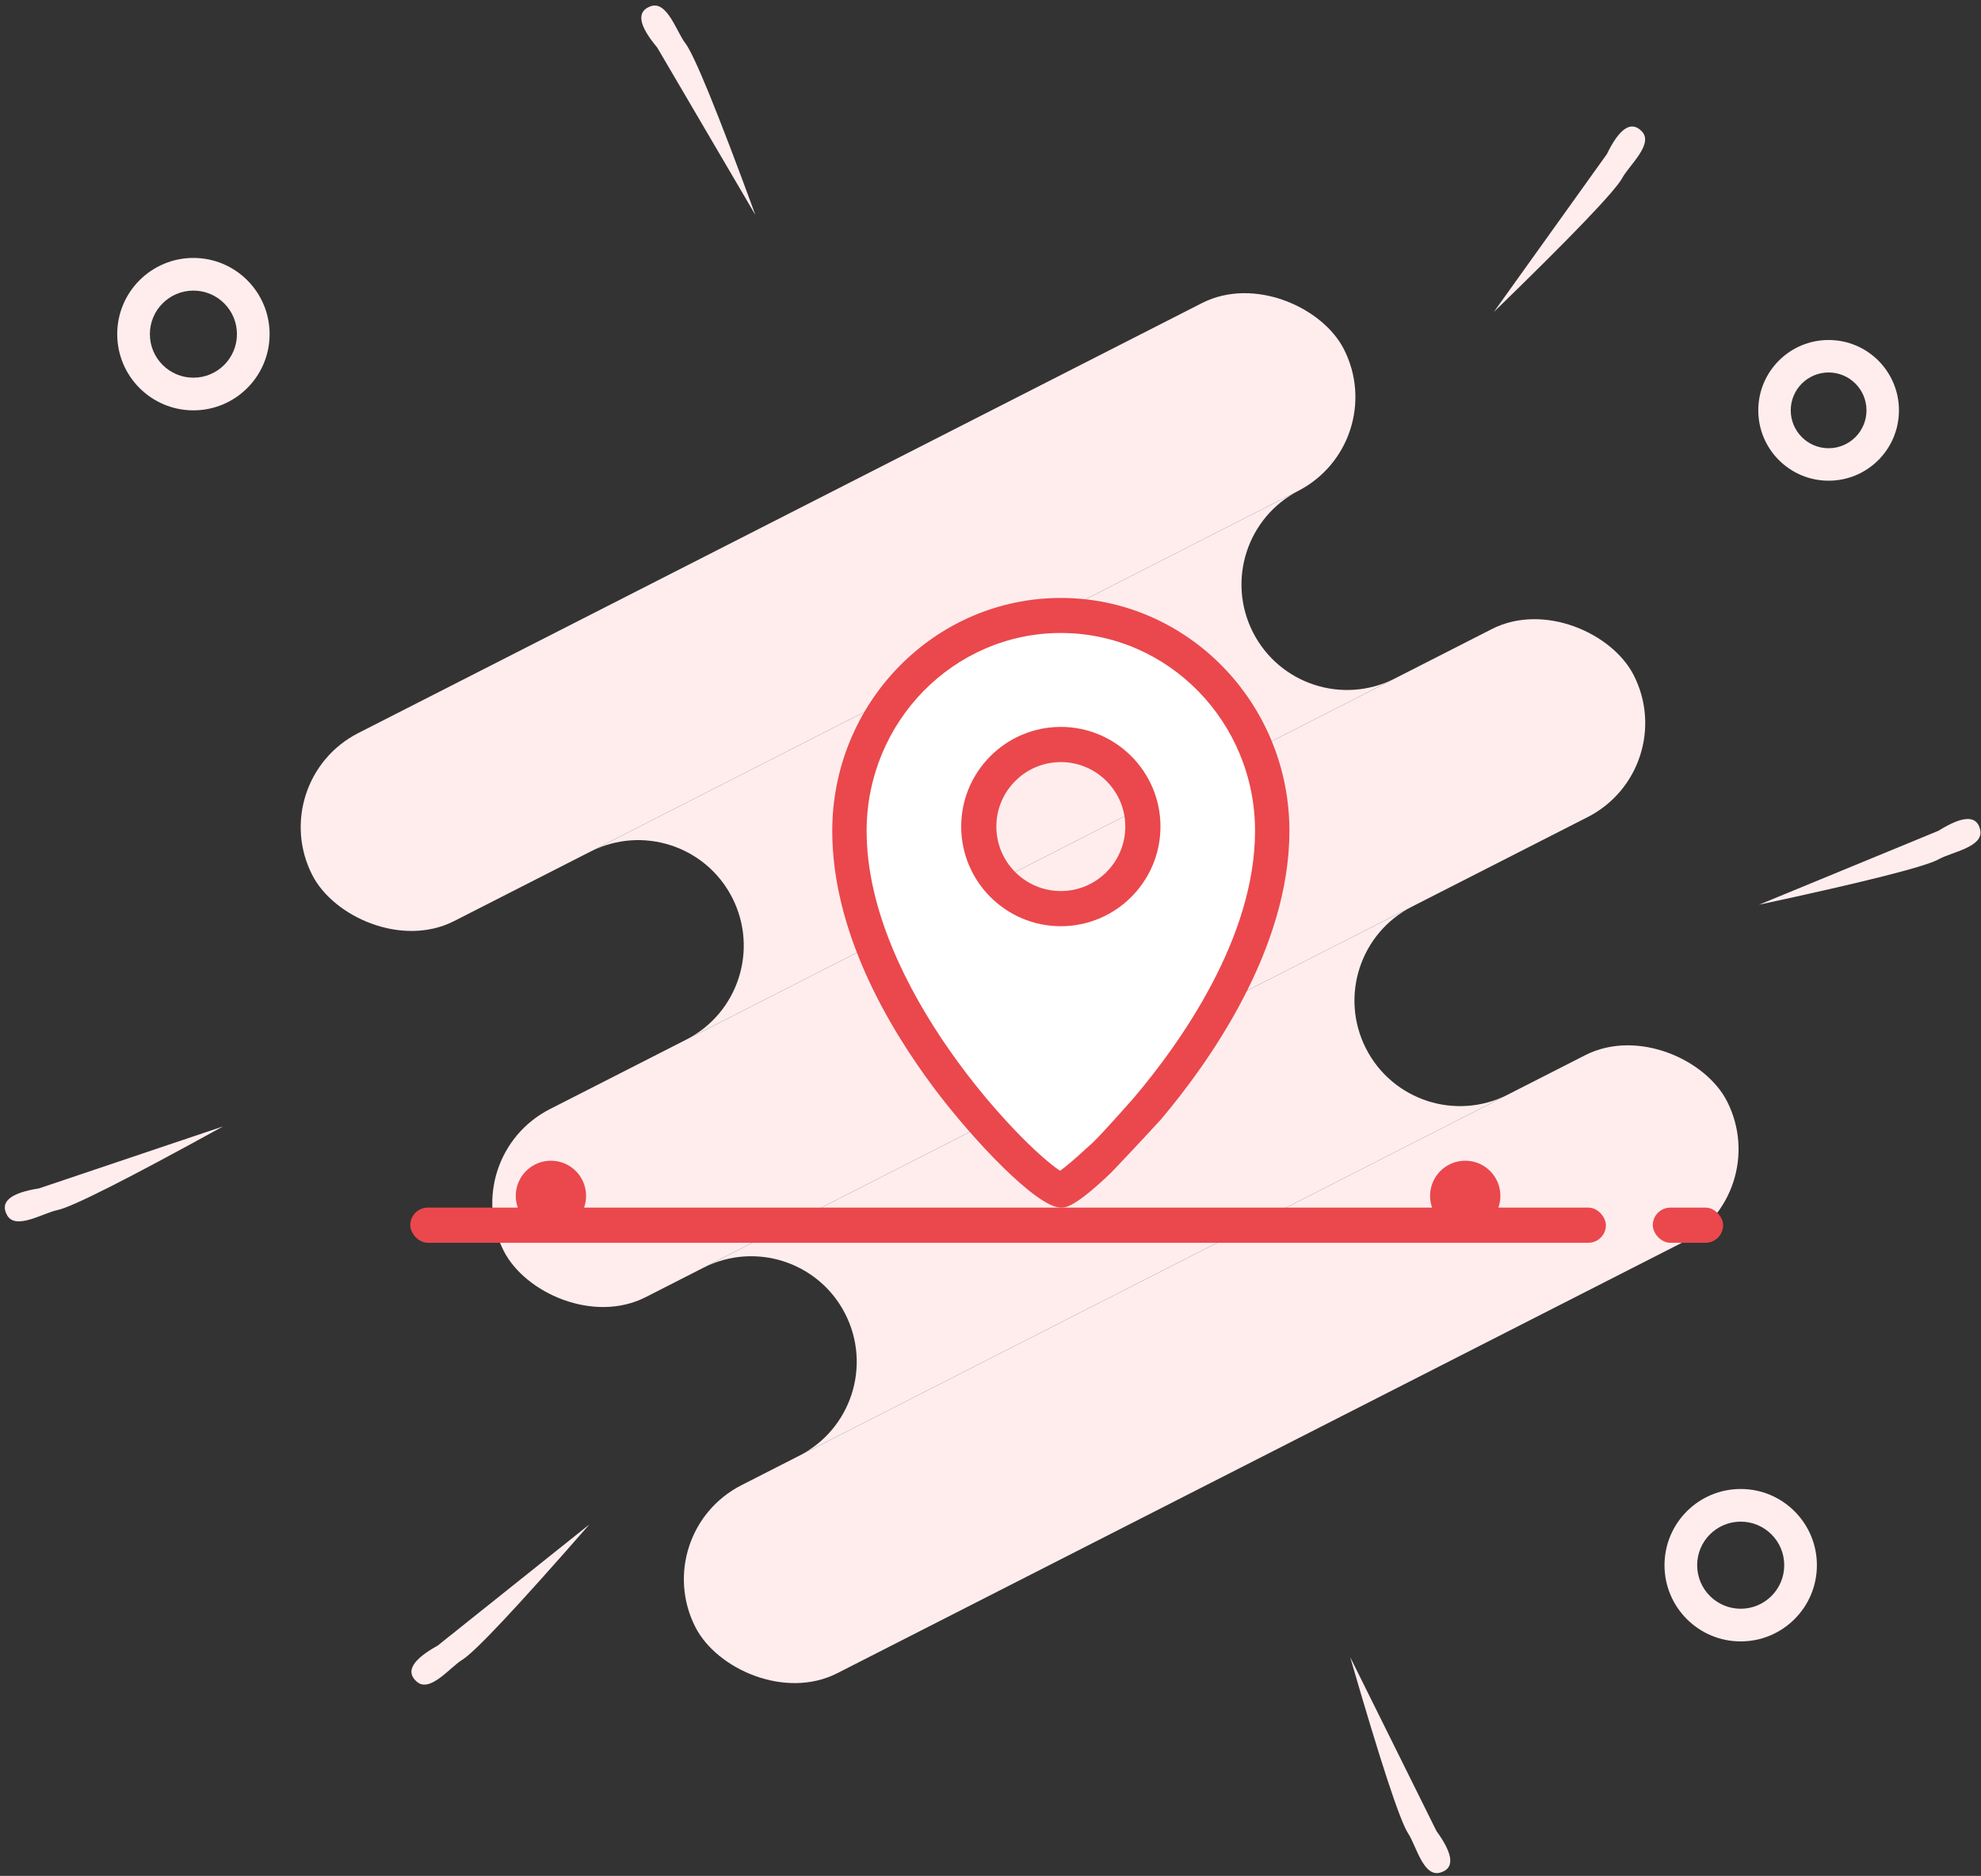 <?xml version="1.0" encoding="UTF-8"?>
<svg width="169px" height="160px" viewBox="0 0 169 160" version="1.1" xmlns="http://www.w3.org/2000/svg" xmlns:xlink="http://www.w3.org/1999/xlink">
    <rect x="0" y="0" width="169" height="160" fill="#333333" stroke="none"/>
    <!-- Generator: Sketch 46.2 (44496) - http://www.bohemiancoding.com/sketch -->
    <title>Group 58</title>
    <desc>Created with Sketch.</desc>
    <defs></defs>
    <g id="Page-1" stroke="none" stroke-width="1" fill="none" fill-rule="evenodd">
        <g id="Apple-TV-Copy-2" transform="translate(-873, -9033)">
            <g id="7" transform="translate(411, 8880)">
                <g id="Group-58" transform="translate(461, 152)">
                    <g id="Group-16-Copy-3">
                        <g id="Group-14" fill="#FFEDEE">
                            <g id="Group-11-Copy" transform="translate(92.282, 83.092) rotate(-27) translate(-92.282, -83.092) translate(37.782, 38.092)">
                                <rect id="Rectangle-31" x="0.289" y="0" width="98.778" height="18" rx="9"></rect>
                                <rect id="Rectangle-31-Copy-7" x="0.289" y="72" width="98.778" height="18" rx="9"></rect>
                                <rect id="Rectangle-31-Copy-4" x="0.289" y="36" width="108.185" height="18" rx="9"></rect>
                                <path d="M91.07,54 L8.285,54 L14.807,54 L14.807,54 C19.778,54 23.807,58.029 23.807,63 L23.807,63 C23.807,67.971 19.778,72 14.807,72 L8.285,72 L91.07,72 L82.667,72 C77.696,72 73.667,67.971 73.667,63 L73.667,63 L73.667,63 C73.667,58.029 77.696,54 82.667,54 L82.667,54 L91.07,54 Z" id="Combined-Shape"></path>
                                <path d="M94.833,18 L12.048,18 L22.333,18 L22.333,18 C27.304,18 31.333,22.029 31.333,27 L31.333,27 C31.333,31.971 27.304,36 22.333,36 L12.048,36 L94.833,36 L90.193,36 C85.222,36 81.193,31.971 81.193,27 L81.193,27 L81.193,27 C81.193,22.029 85.222,18 90.193,18 L94.833,18 Z" id="Combined-Shape"></path>
                            </g>
                            <path d="M17.5,36 C13.91,36 11,33.09 11,29.5 C11,25.91 13.91,23 17.5,23 C21.09,23 24,25.91 24,29.5 C24,33.09 21.09,36 17.5,36 Z M17.5,33.214 C19.551,33.214 21.214,31.551 21.214,29.5 C21.214,27.449 19.551,25.786 17.5,25.786 C15.449,25.786 13.786,27.449 13.786,29.5 C13.786,31.551 15.449,33.214 17.5,33.214 Z" id="Combined-Shape-Copy-3"></path>
                            <path d="M149.5,141 C145.91,141 143,138.09 143,134.5 C143,130.91 145.91,128 149.5,128 C153.09,128 156,130.91 156,134.5 C156,138.09 153.09,141 149.5,141 Z M149.5,138.214 C151.551,138.214 153.214,136.551 153.214,134.5 C153.214,132.449 151.551,130.786 149.5,130.786 C147.449,130.786 145.786,132.449 145.786,134.5 C145.786,136.551 147.449,138.214 149.5,138.214 Z" id="Combined-Shape-Copy-4"></path>
                            <path d="M157,42 C153.686,42 151,39.314 151,36 C151,32.686 153.686,30 157,30 C160.314,30 163,32.686 163,36 C163,39.314 160.314,42 157,42 Z M157,39.231 C158.784,39.231 160.231,37.784 160.231,36 C160.231,34.216 158.784,32.769 157,32.769 C155.216,32.769 153.769,34.216 153.769,36 C153.769,37.784 155.216,39.231 157,39.231 Z" id="Combined-Shape-Copy-5"></path>
                            <path d="M151,78 L166.422,71.959 C168.55,70.68 169.736,70.68 169.98,71.959 C170.26,73.424 167.489,73.797 166.422,74.379 C165.312,74.985 160.171,76.192 151,78 Z" id="Path-14-Copy-6" transform="translate(160.5, 74.5) rotate(-1) translate(-160.5, -74.5) "></path>
                            <path d="M34,141 L49.422,134.959 C51.55,133.68 52.736,133.68 52.98,134.959 C53.26,136.424 50.489,136.797 49.422,137.379 C48.312,137.985 43.171,139.192 34,141 Z" id="Path-14-Copy-7" transform="translate(43.5, 137.5) scale(-1, 1) rotate(60) translate(-43.5, -137.5) "></path>
                            <path d="M125,23 L140.422,16.959 C142.55,15.68 143.736,15.68 143.98,16.959 C144.26,18.424 141.489,18.797 140.422,19.379 C139.312,19.985 134.171,21.192 125,23 Z" id="Path-14-Copy-8" transform="translate(134.5, 19.5) rotate(-33) translate(-134.5, -19.5) "></path>
                            <path d="M51,14 L66.422,7.959 C68.55,6.68 69.736,6.68 69.98,7.959 C70.26,9.424 67.489,9.797 66.422,10.379 C65.312,10.985 60.171,12.192 51,14 Z" id="Path-14-Copy-9" transform="translate(60.5, 10.5) rotate(-99) translate(-60.5, -10.5) "></path>
                            <path d="M111,155 L126.422,148.959 C128.55,147.68 129.736,147.68 129.98,148.959 C130.26,150.424 127.489,150.797 126.422,151.379 C125.312,151.985 120.171,153.192 111,155 Z" id="Path-14-Copy-10" transform="translate(120.5, 151.5) rotate(-275) translate(-120.5, -151.5) "></path>
                            <path d="M1,104 L16.422,97.959 C18.55,96.68 19.736,96.68 19.98,97.959 C20.26,99.424 17.489,99.797 16.422,100.379 C15.312,100.985 10.171,102.192 1,104 Z" id="Path-14-Copy-11" transform="translate(10.5, 100.5) scale(-1, 1) rotate(40) translate(-10.5, -100.5) "></path>
                        </g>
                        <g id="Group-57" transform="translate(36, 100)" fill="#EA484C">
                            <g id="Group-15">
                                <rect id="Rectangle-44" x="0" y="4" width="102" height="3" rx="1.5"></rect>
                                <circle id="Oval-11" cx="12" cy="3" r="3"></circle>
                                <path d="M90,6 C91.657,6 93,4.657 93,3 C93,1.343 91.657,0 90,0 C88.343,0 87,1.343 87,3 C87,4.657 88.343,6 90,6 Z" id="Oval-11-Copy"></path>
                                <rect id="Rectangle-45" x="106" y="4" width="6" height="3" rx="1.5"></rect>
                            </g>
                        </g>
                    </g>
                    <g id="noun_1150546_cc" transform="translate(72, 52)">
                        <path d="M19.704,1.032 C31.676,3.333 37.752,9.36 37.932,19.112 C38.112,28.864 32.036,39.481 19.704,50.963 C6.977,38.929 0.845,28.116 1.31,18.525 C1.774,8.935 7.905,3.103 19.704,1.032 Z M19.5,27 C23.642,27 27,23.642 27,19.5 C27,15.358 23.642,12 19.5,12 C15.358,12 12,15.358 12,19.5 C12,23.642 15.358,27 19.5,27 Z" id="Combined-Shape" fill="#FFFFFF"></path>
                        <path d="M19.5,0 C8.748,0 0,8.915 0,19.874 C0,28.428 4.735,36.54 8.708,41.84 C11.9,46.099 17.427,52 19.5,52 C19.907,52 20.666,52 23.787,49.023 C24.379,48.459 22.822,45.892 21.831,46.812 C20.675,47.885 19.865,48.554 19.441,48.858 C16.279,46.854 2.932,33.104 2.932,19.874 C2.932,10.563 10.365,2.989 19.5,2.989 C28.635,2.989 36.068,10.563 36.068,19.874 C36.068,29.037 29.635,38.015 25.8,42.55 C25.655,42.722 22.369,46.457 21.928,46.714 C21.718,46.837 22.952,49.892 23.787,49.023 C25.5,47.238 27.945,44.592 28.021,44.501 C32.121,39.651 39,30.002 39,19.873 C39,8.915 30.252,0 19.5,0 Z M19.5,11 C14.813,11 11,14.813 11,19.5 C11,24.187 14.813,28 19.5,28 C24.187,28 28,24.187 28,19.5 C28,14.813 24.187,11 19.5,11 Z M19.5,25 C16.467,25 14,22.533 14,19.5 C14,16.467 16.467,14 19.5,14 C22.533,14 25,16.467 25,19.5 C25,22.533 22.533,25 19.5,25 Z" id="Shape" fill="#EA484C" fill-rule="nonzero"></path>
                    </g>
                </g>
            </g>
        </g>
    </g>
</svg>